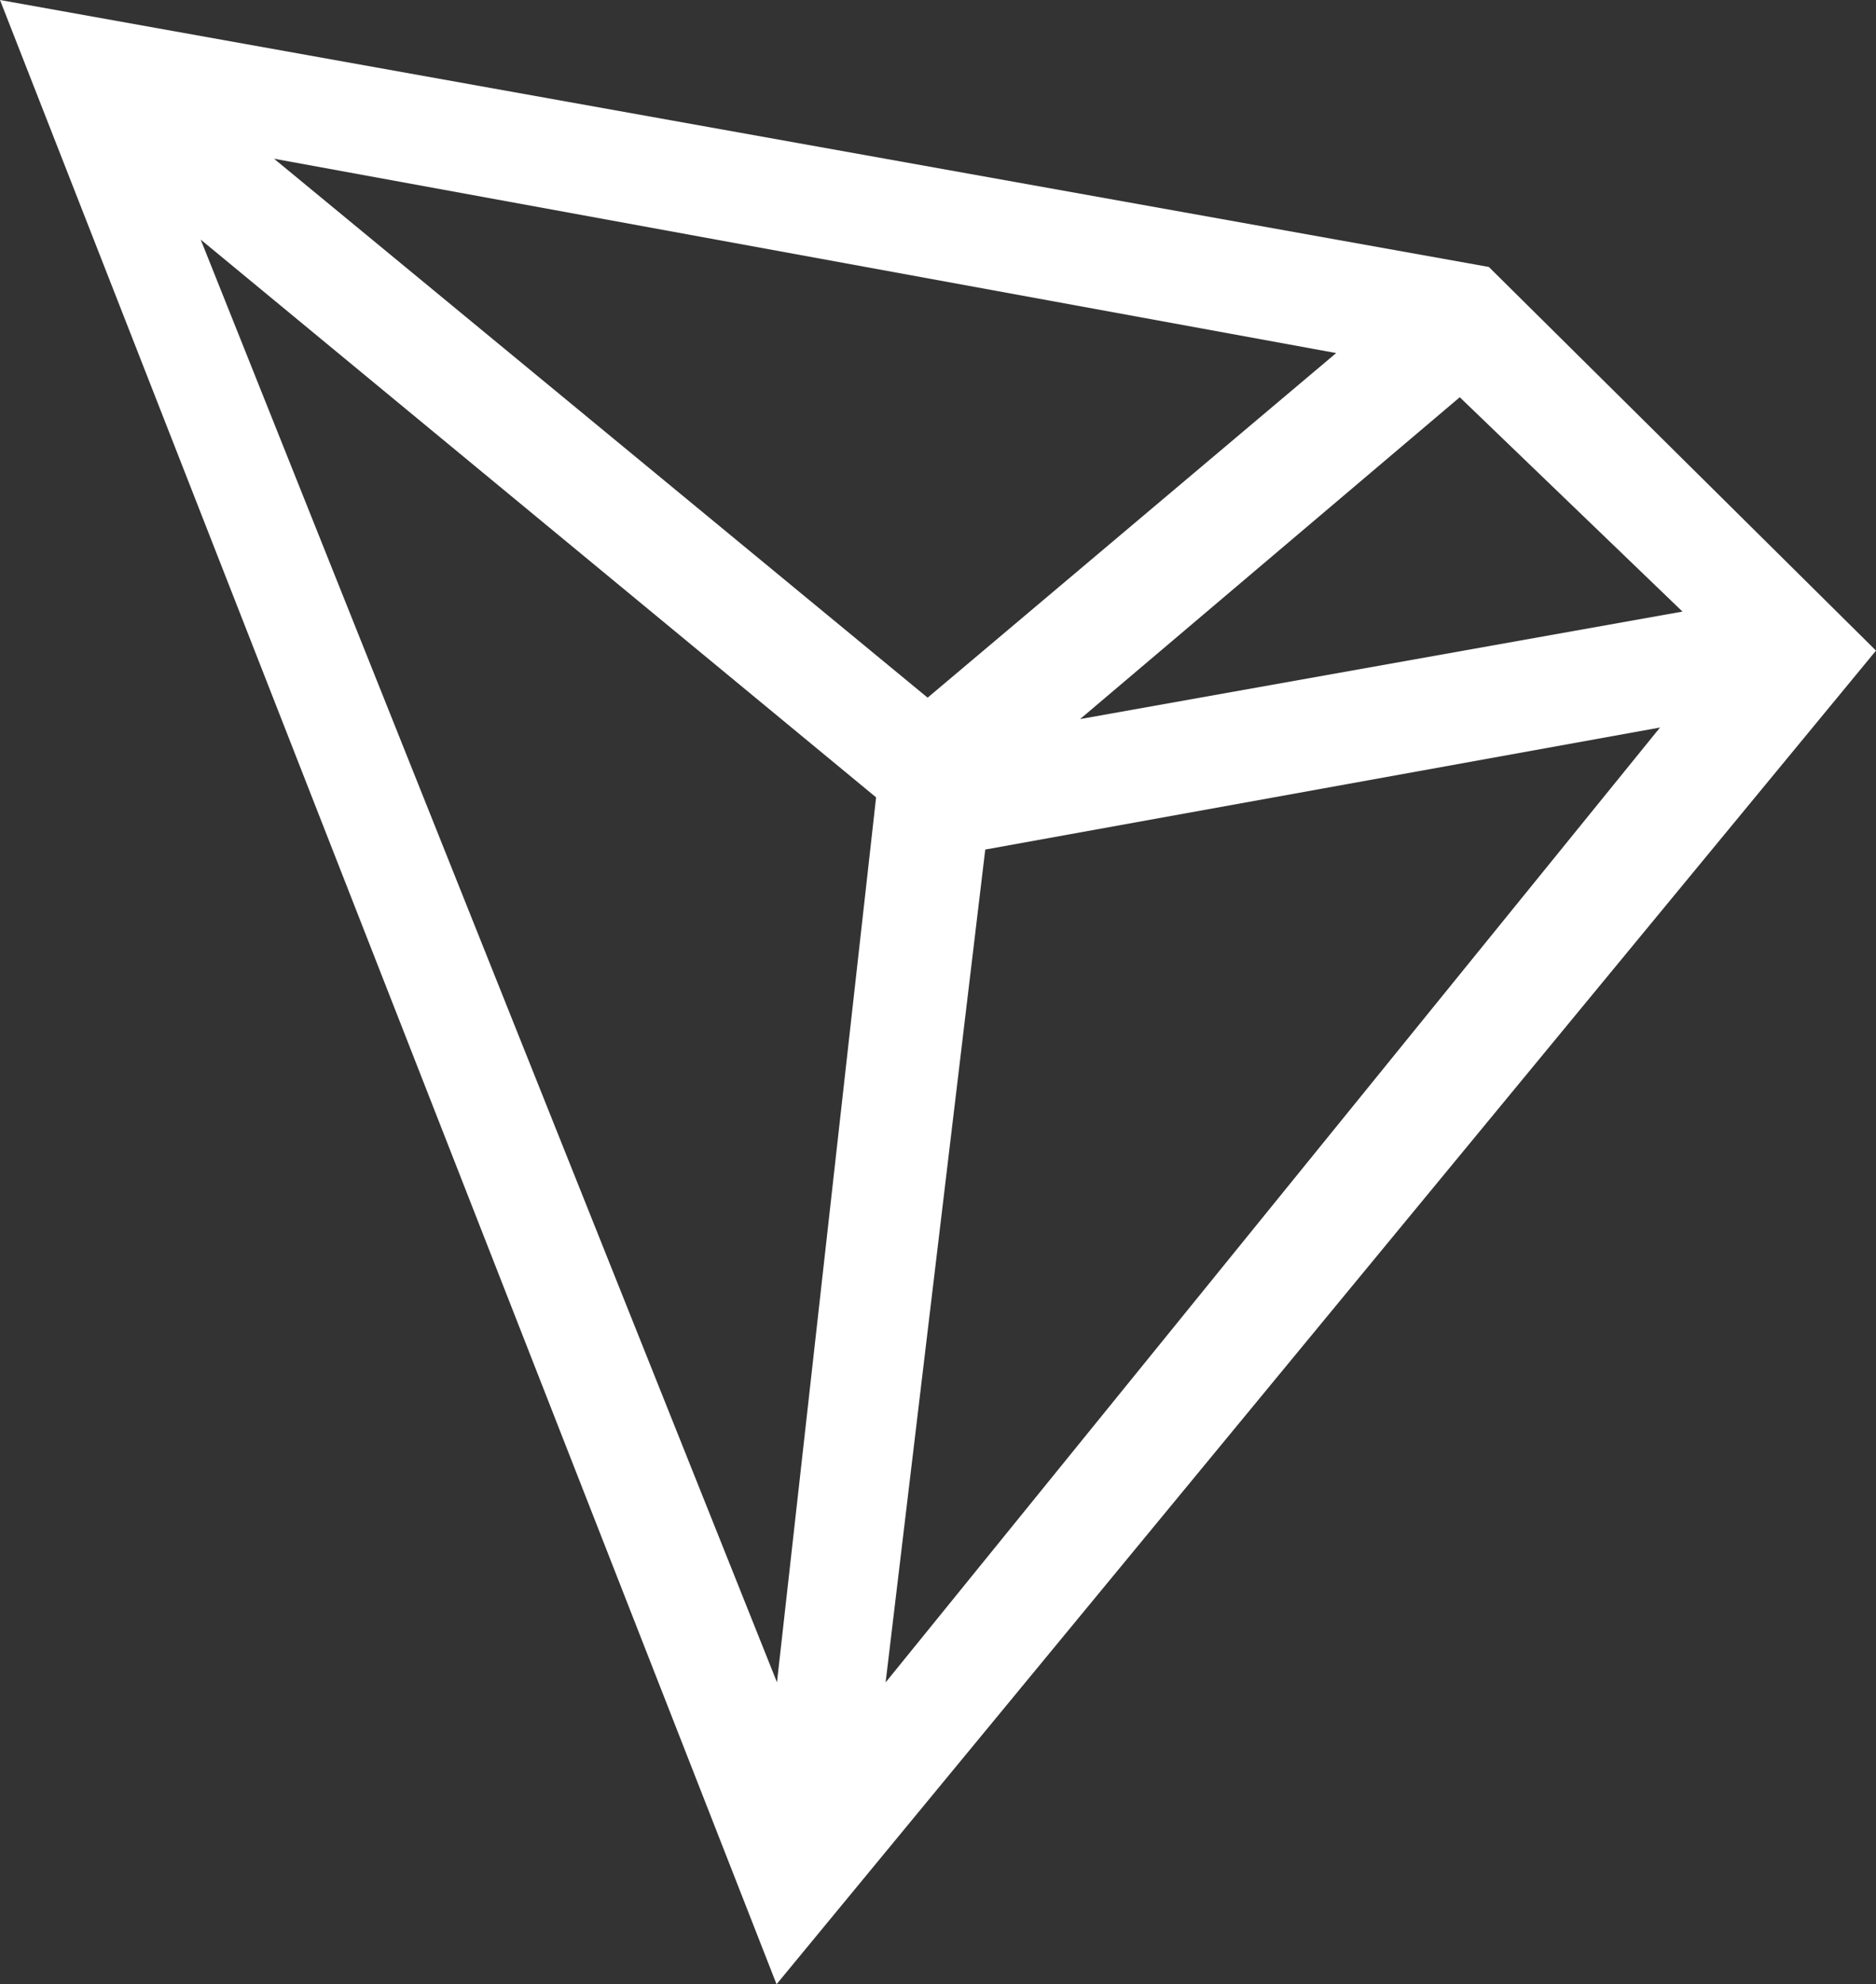 <?xml version="1.0" encoding="UTF-8" standalone="no"?>
<svg
   xmlns:dc="http://purl.org/dc/elements/1.1/"
   xmlns:cc="http://creativecommons.org/ns#"
   xmlns:rdf="http://www.w3.org/1999/02/22-rdf-syntax-ns#"
   xmlns:svg="http://www.w3.org/2000/svg"
   xmlns="http://www.w3.org/2000/svg"
   xmlns:sodipodi="http://sodipodi.sourceforge.net/DTD/sodipodi-0.dtd"
   xmlns:inkscape="http://www.inkscape.org/namespaces/inkscape"
   version="1.1"
   width="17.546"
   height="18.553"
   id="svg4"
   viewBox="0 0 17.546 18.553"
   sodipodi:docname="icon-trx-light.svg"
   inkscape:version="0.92.1 r15371">
  <rect x="0" y="0" width="17.546" height="18.553" fill="#333333" stroke="none"/>
  <defs
     id="defs8" />
  <sodipodi:namedview
     pagecolor="#ffffff"
     bordercolor="#666666"
     borderopacity="1"
     objecttolerance="10"
     gridtolerance="10"
     guidetolerance="10"
     inkscape:pageopacity="0"
     inkscape:pageshadow="2"
     inkscape:window-width="2560"
     inkscape:window-height="1377"
     id="namedview6"
     showgrid="false"
     inkscape:zoom="12.720452"
     inkscape:cx="8.7732496"
     inkscape:cy="9.2763996"
     inkscape:window-x="-8"
     inkscape:window-y="-8"
     inkscape:window-maximized="1"
     inkscape:current-layer="svg4" />
  <path
     d="M 7.263,18.552 0,0 13.925,2.496 17.546,6.083 Z M 8.283,15.73 9.215,7.943 15.526,6.802 Z M 13.653,3.714 15.736,5.718 10.102,6.723 Z M 2.563,1.484 12.497,3.301 8.676,6.523 Z m -0.686,0.756 6.317,5.215 -0.927,8.274 z"
     style="fill:#ffffff;fill-rule:evenodd;fill-opacity:1"
     id="path2"
     inkscape:connector-curvature="0" />
</svg>
